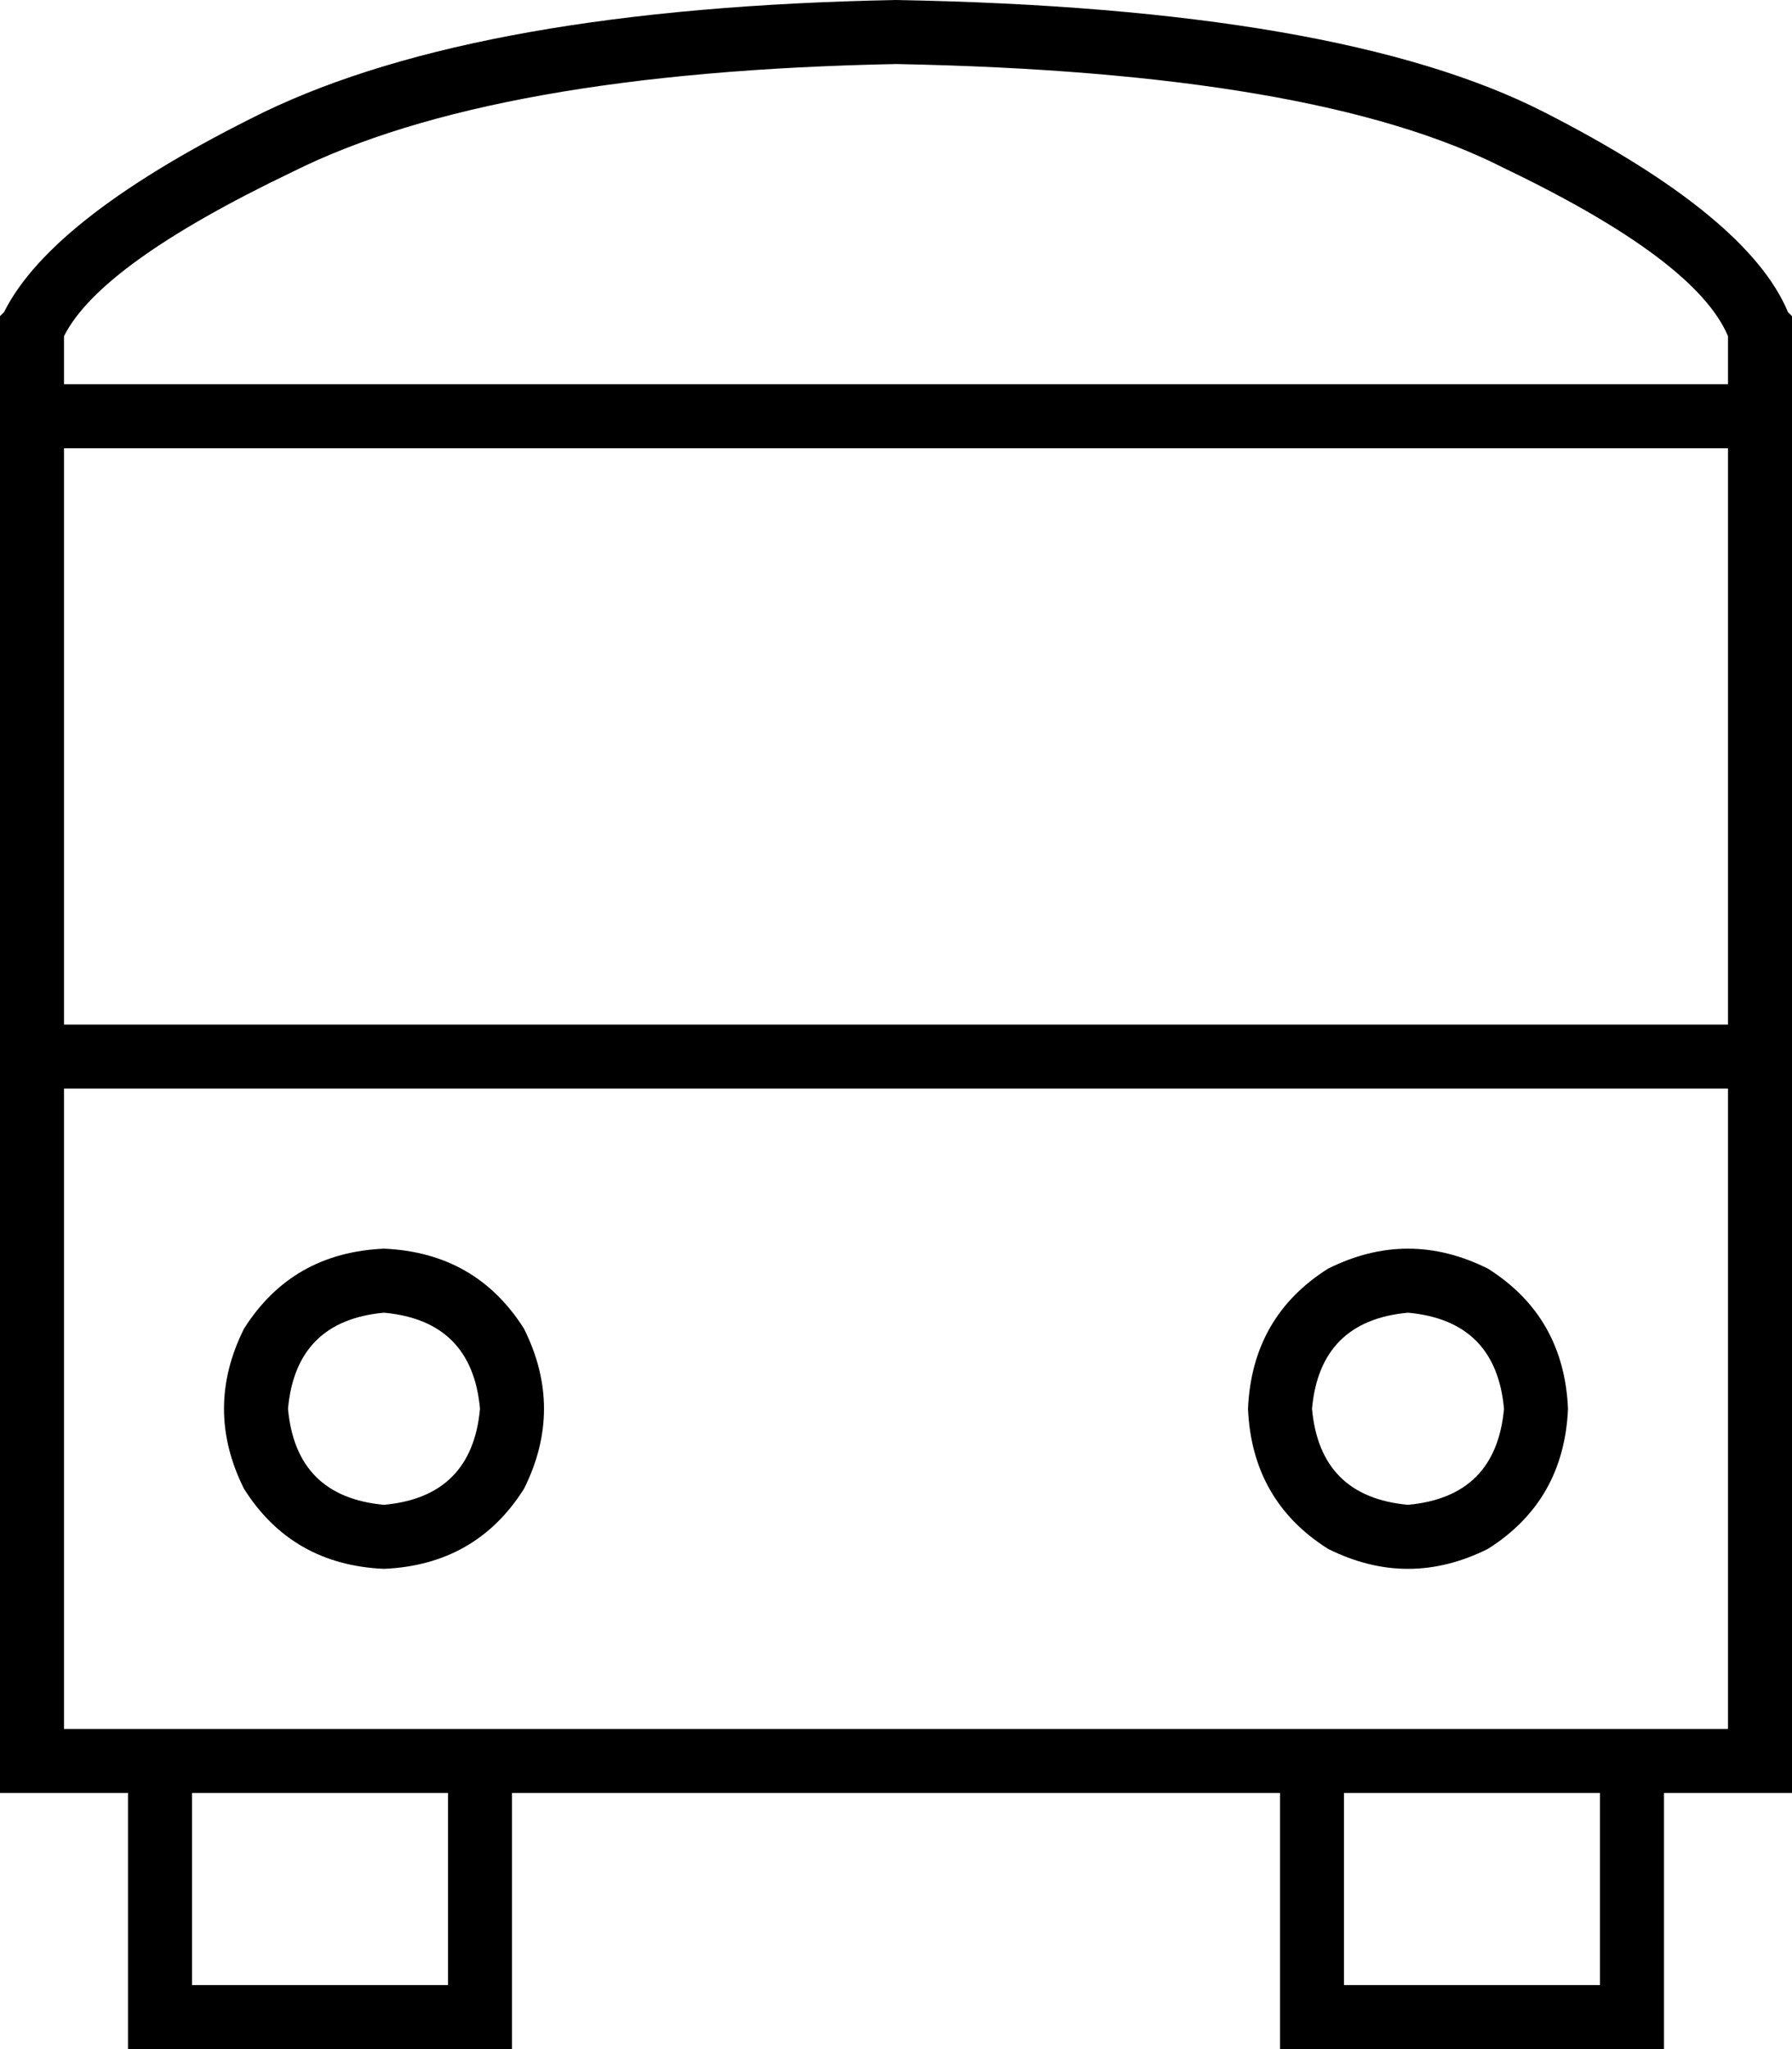 <svg xmlns="http://www.w3.org/2000/svg" viewBox="0 0 448 512">
  <path d="M 16 96 L 16 84 L 16 96 L 16 84 Q 25 66 73 43 Q 123 18 224 16 Q 329 18 376 42 Q 424 65 432 84 L 432 96 L 432 96 L 16 96 L 16 96 Z M 16 112 L 432 112 L 16 112 L 432 112 L 432 256 L 432 256 L 16 256 L 16 256 L 16 112 L 16 112 Z M 16 272 L 432 272 L 16 272 L 432 272 L 432 432 L 432 432 L 416 432 L 16 432 L 16 272 L 16 272 Z M 416 448 L 440 448 L 416 448 L 448 448 L 448 440 L 448 440 L 448 82 L 448 82 L 448 79 L 448 79 L 447 78 L 447 78 Q 437 54 386 28 Q 335 2 224 0 Q 120 2 66 28 Q 13 54 1 78 L 0 79 L 0 79 L 0 82 L 0 82 L 0 440 L 0 440 L 0 448 L 0 448 L 8 448 L 32 448 L 32 496 L 32 496 L 32 512 L 32 512 L 48 512 L 128 512 L 128 496 L 128 496 L 128 448 L 128 448 L 306 448 L 320 448 L 320 496 L 320 496 L 320 512 L 320 512 L 336 512 L 416 512 L 416 496 L 416 496 L 416 448 L 416 448 Z M 400 448 L 400 496 L 400 448 L 400 496 L 336 496 L 336 496 L 336 448 L 336 448 L 400 448 L 400 448 Z M 48 448 L 112 448 L 48 448 L 112 448 L 112 496 L 112 496 L 48 496 L 48 496 L 48 448 L 48 448 Z M 96 392 Q 119 391 131 372 Q 141 352 131 332 Q 119 313 96 312 Q 73 313 61 332 Q 51 352 61 372 Q 73 391 96 392 L 96 392 Z M 72 352 Q 74 330 96 328 Q 118 330 120 352 Q 118 374 96 376 Q 74 374 72 352 L 72 352 Z M 392 352 Q 391 329 372 317 Q 352 307 332 317 Q 313 329 312 352 Q 313 375 332 387 Q 352 397 372 387 Q 391 375 392 352 L 392 352 Z M 352 328 Q 374 330 376 352 Q 374 374 352 376 Q 330 374 328 352 Q 330 330 352 328 L 352 328 Z" />
</svg>